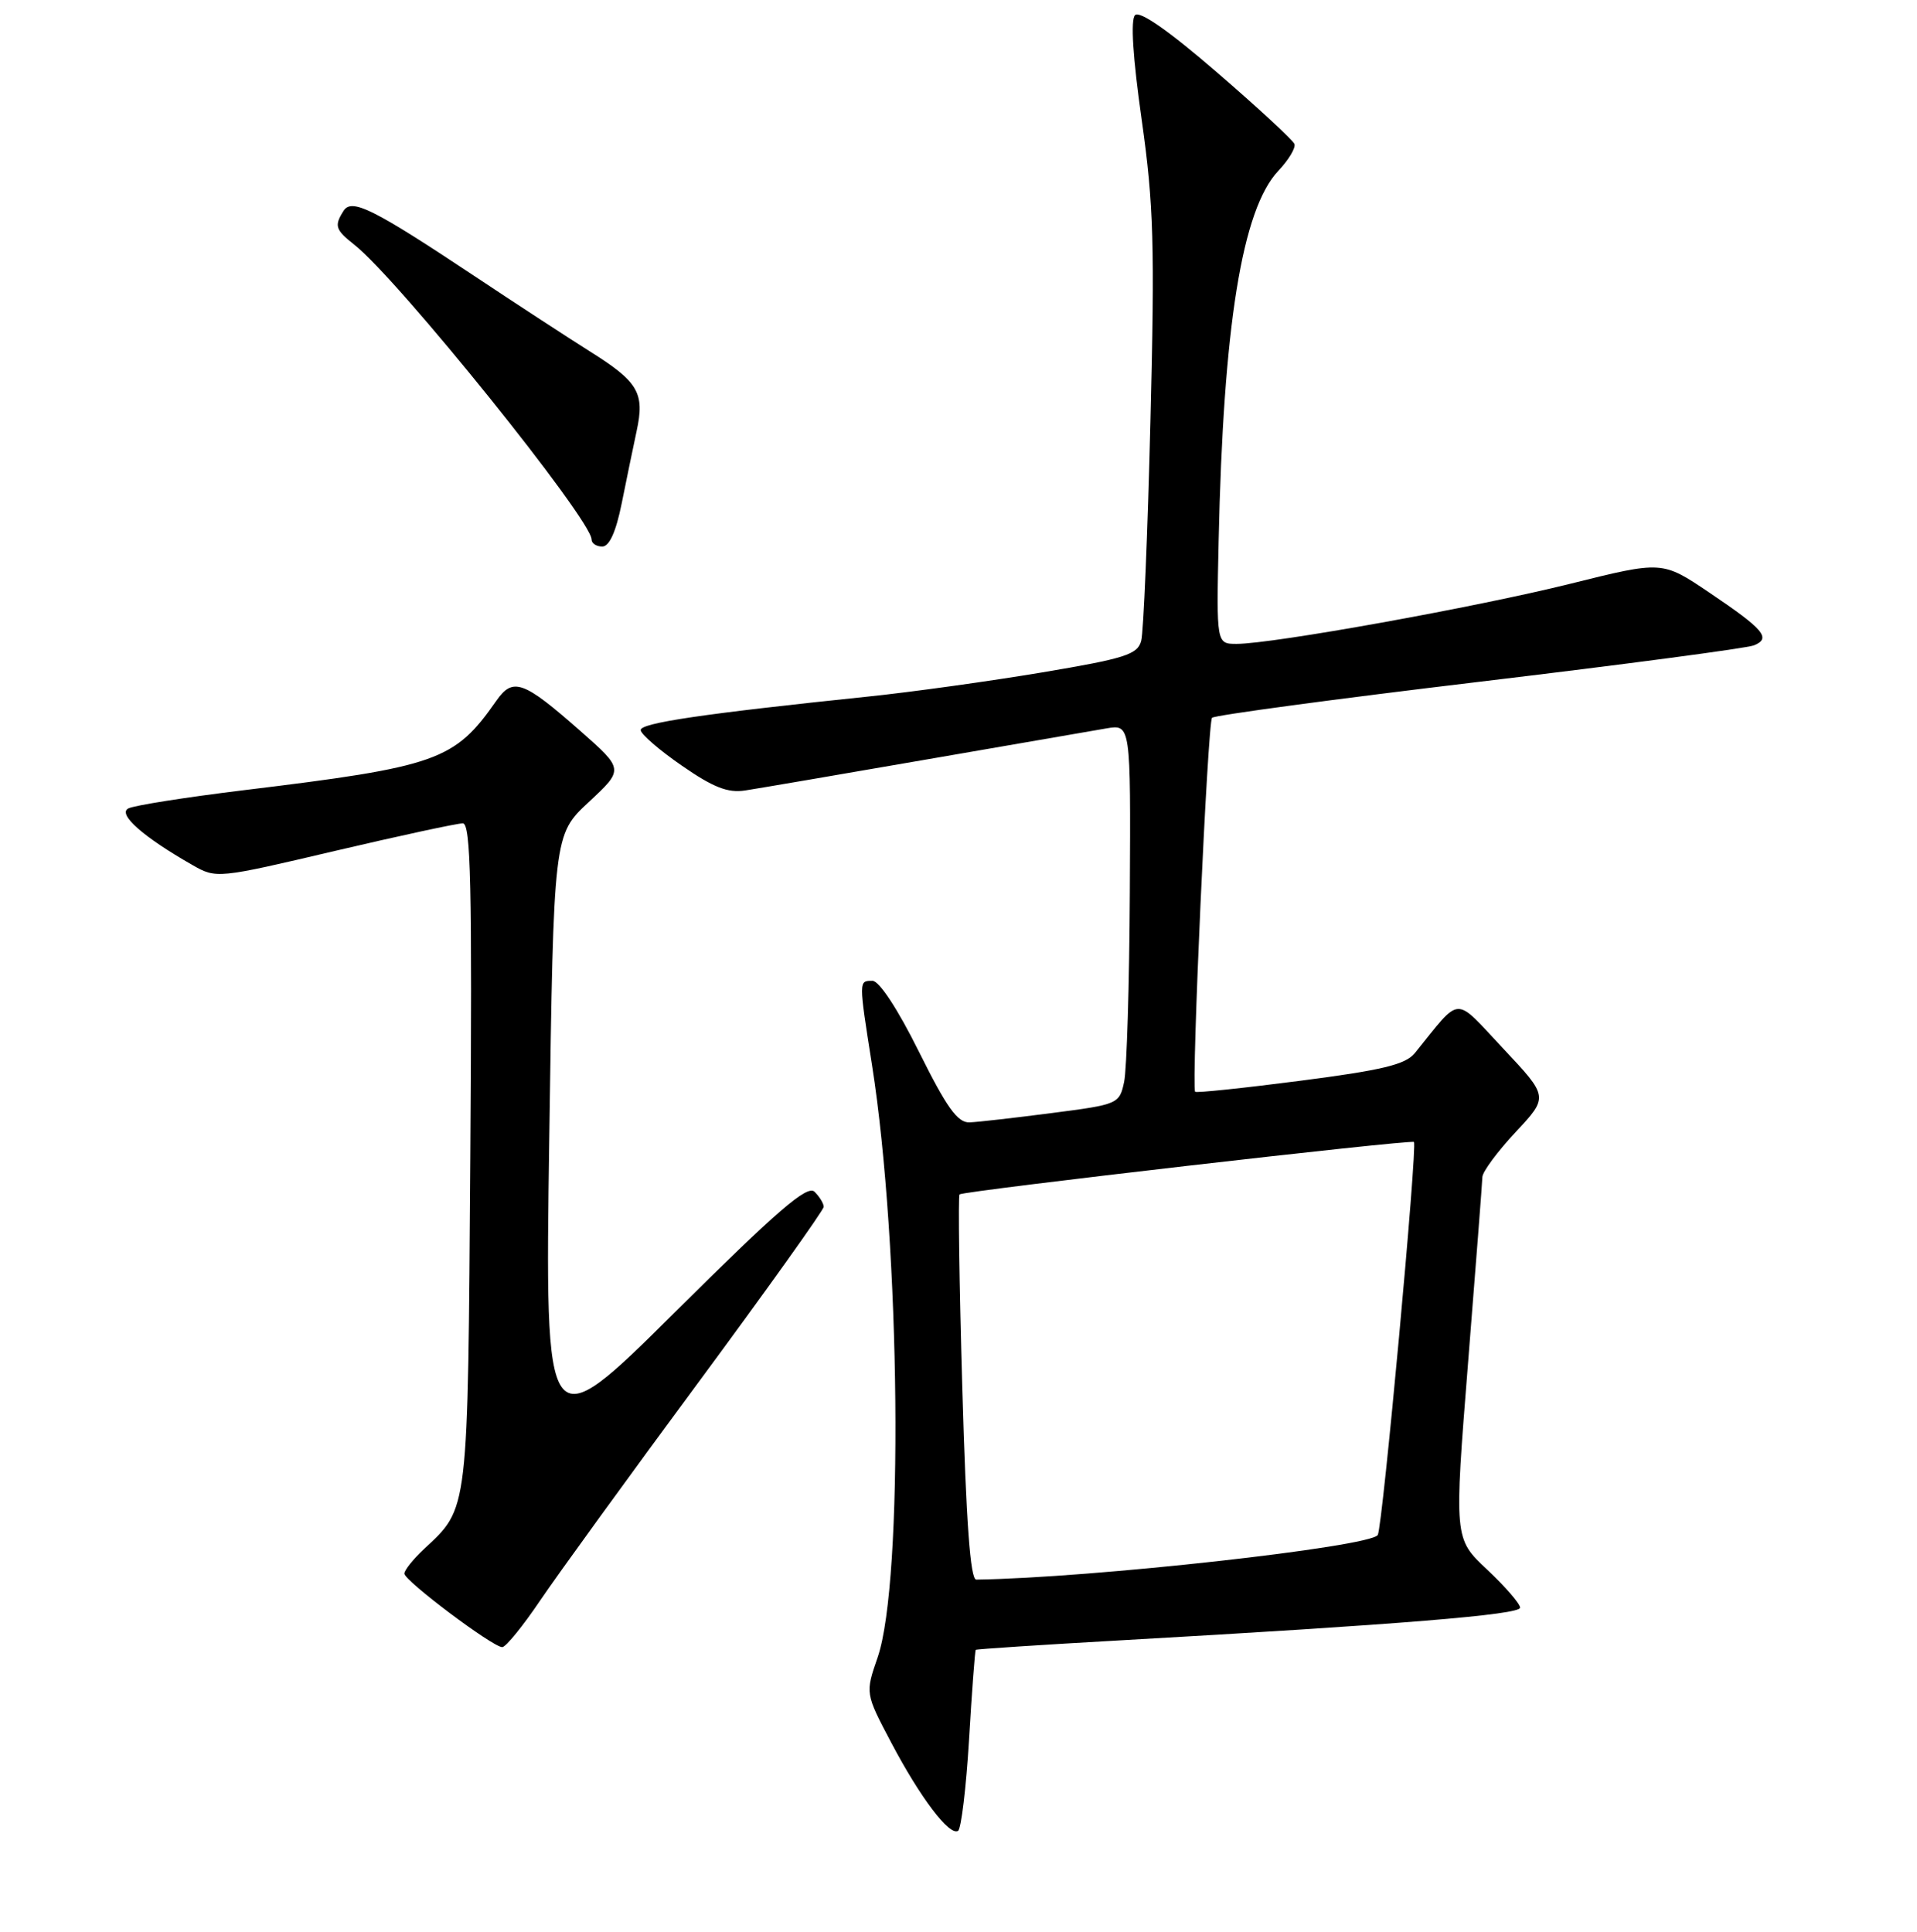 <?xml version="1.0" encoding="UTF-8" standalone="no"?>
<!DOCTYPE svg PUBLIC "-//W3C//DTD SVG 1.1//EN" "http://www.w3.org/Graphics/SVG/1.1/DTD/svg11.dtd" >
<svg xmlns="http://www.w3.org/2000/svg" xmlns:xlink="http://www.w3.org/1999/xlink" version="1.1" viewBox="0 0 256 258">
 <g >
 <path fill="currentColor"
d=" M 129.41 232.31 C 129.79 225.85 130.20 220.47 130.30 220.36 C 130.41 220.26 139.05 219.69 149.50 219.10 C 186.93 216.98 203.00 215.67 203.00 214.73 C 203.00 214.21 201.02 211.92 198.59 209.64 C 194.18 205.50 194.18 205.50 196.05 182.00 C 197.08 169.07 197.94 157.92 197.96 157.21 C 197.98 156.50 199.98 153.80 202.40 151.21 C 206.80 146.50 206.80 146.50 200.76 140.07 C 194.04 132.93 195.26 132.87 188.94 140.66 C 187.69 142.19 184.60 142.94 173.59 144.36 C 166.01 145.34 159.71 146.00 159.60 145.82 C 159.08 145.04 161.28 96.43 161.86 95.87 C 162.21 95.53 178.25 93.37 197.50 91.07 C 216.75 88.77 233.28 86.58 234.22 86.20 C 236.57 85.25 235.56 84.07 228.24 79.13 C 221.98 74.91 221.98 74.91 209.74 77.96 C 197.15 81.10 169.94 86.00 165.14 86.00 C 162.44 86.00 162.44 86.00 162.74 72.25 C 163.36 43.52 165.87 27.95 170.70 22.83 C 172.09 21.36 173.06 19.74 172.86 19.23 C 172.66 18.71 168.01 14.41 162.52 9.67 C 156.11 4.13 152.20 1.40 151.58 2.02 C 150.96 2.64 151.28 7.65 152.47 16.04 C 154.07 27.35 154.22 32.72 153.63 56.30 C 153.26 71.26 152.71 84.44 152.40 85.59 C 151.92 87.42 150.25 87.95 139.18 89.81 C 132.20 90.98 121.78 92.43 116.00 93.03 C 93.82 95.34 85.50 96.57 85.56 97.52 C 85.59 98.06 88.06 100.20 91.06 102.27 C 95.23 105.16 97.20 105.94 99.50 105.58 C 101.15 105.33 111.95 103.48 123.50 101.48 C 135.05 99.48 145.96 97.59 147.75 97.29 C 151.00 96.74 151.00 96.74 150.88 119.12 C 150.82 131.43 150.47 142.85 150.12 144.50 C 149.49 147.45 149.33 147.52 140.49 148.66 C 135.55 149.30 130.59 149.87 129.48 149.91 C 127.89 149.98 126.44 147.96 122.73 140.50 C 119.90 134.79 117.41 131.00 116.51 131.00 C 114.66 131.00 114.66 130.89 116.45 142.26 C 120.26 166.45 120.68 211.22 117.21 221.34 C 115.54 226.17 115.54 226.17 119.02 232.76 C 122.90 240.12 126.79 245.25 127.94 244.54 C 128.36 244.28 129.02 238.78 129.41 232.31 Z  M 72.15 213.75 C 74.48 210.31 83.94 197.26 93.19 184.74 C 102.44 172.22 110.00 161.62 110.00 161.19 C 110.00 160.75 109.45 159.85 108.78 159.18 C 107.82 158.22 103.85 161.64 90.17 175.23 C 72.77 192.50 72.77 192.50 73.35 152.00 C 73.93 111.50 73.93 111.50 78.62 107.13 C 83.32 102.76 83.32 102.76 77.50 97.63 C 69.87 90.91 68.50 90.42 66.27 93.61 C 60.69 101.60 58.44 102.40 32.50 105.55 C 24.80 106.49 17.88 107.58 17.13 107.98 C 15.68 108.75 19.11 111.78 25.70 115.54 C 28.88 117.36 29.03 117.35 44.70 113.66 C 53.39 111.62 61.09 109.96 61.81 109.97 C 62.87 109.99 63.06 118.34 62.81 154.25 C 62.47 202.47 62.61 201.31 56.60 206.92 C 55.17 208.26 54.00 209.72 54.00 210.18 C 54.00 211.13 65.80 220.00 67.07 220.00 C 67.54 220.00 69.83 217.19 72.15 213.75 Z  M 83.02 67.25 C 83.65 64.09 84.56 59.73 85.02 57.56 C 86.12 52.48 85.24 50.99 78.78 46.94 C 75.88 45.11 69.00 40.63 63.49 36.96 C 49.84 27.88 46.97 26.44 45.88 28.16 C 44.61 30.16 44.78 30.68 47.31 32.68 C 53.16 37.28 79.00 69.40 79.00 72.06 C 79.00 72.58 79.64 73.00 80.43 73.00 C 81.37 73.00 82.26 71.03 83.02 67.25 Z  M 128.51 185.45 C 128.10 171.39 127.94 159.73 128.14 159.53 C 128.60 159.07 188.39 152.17 188.82 152.53 C 189.32 152.96 184.63 203.98 183.99 205.02 C 183.00 206.62 145.67 210.77 130.37 210.98 C 129.58 211.00 129.02 203.32 128.51 185.45 Z "/>
</g>
</svg>